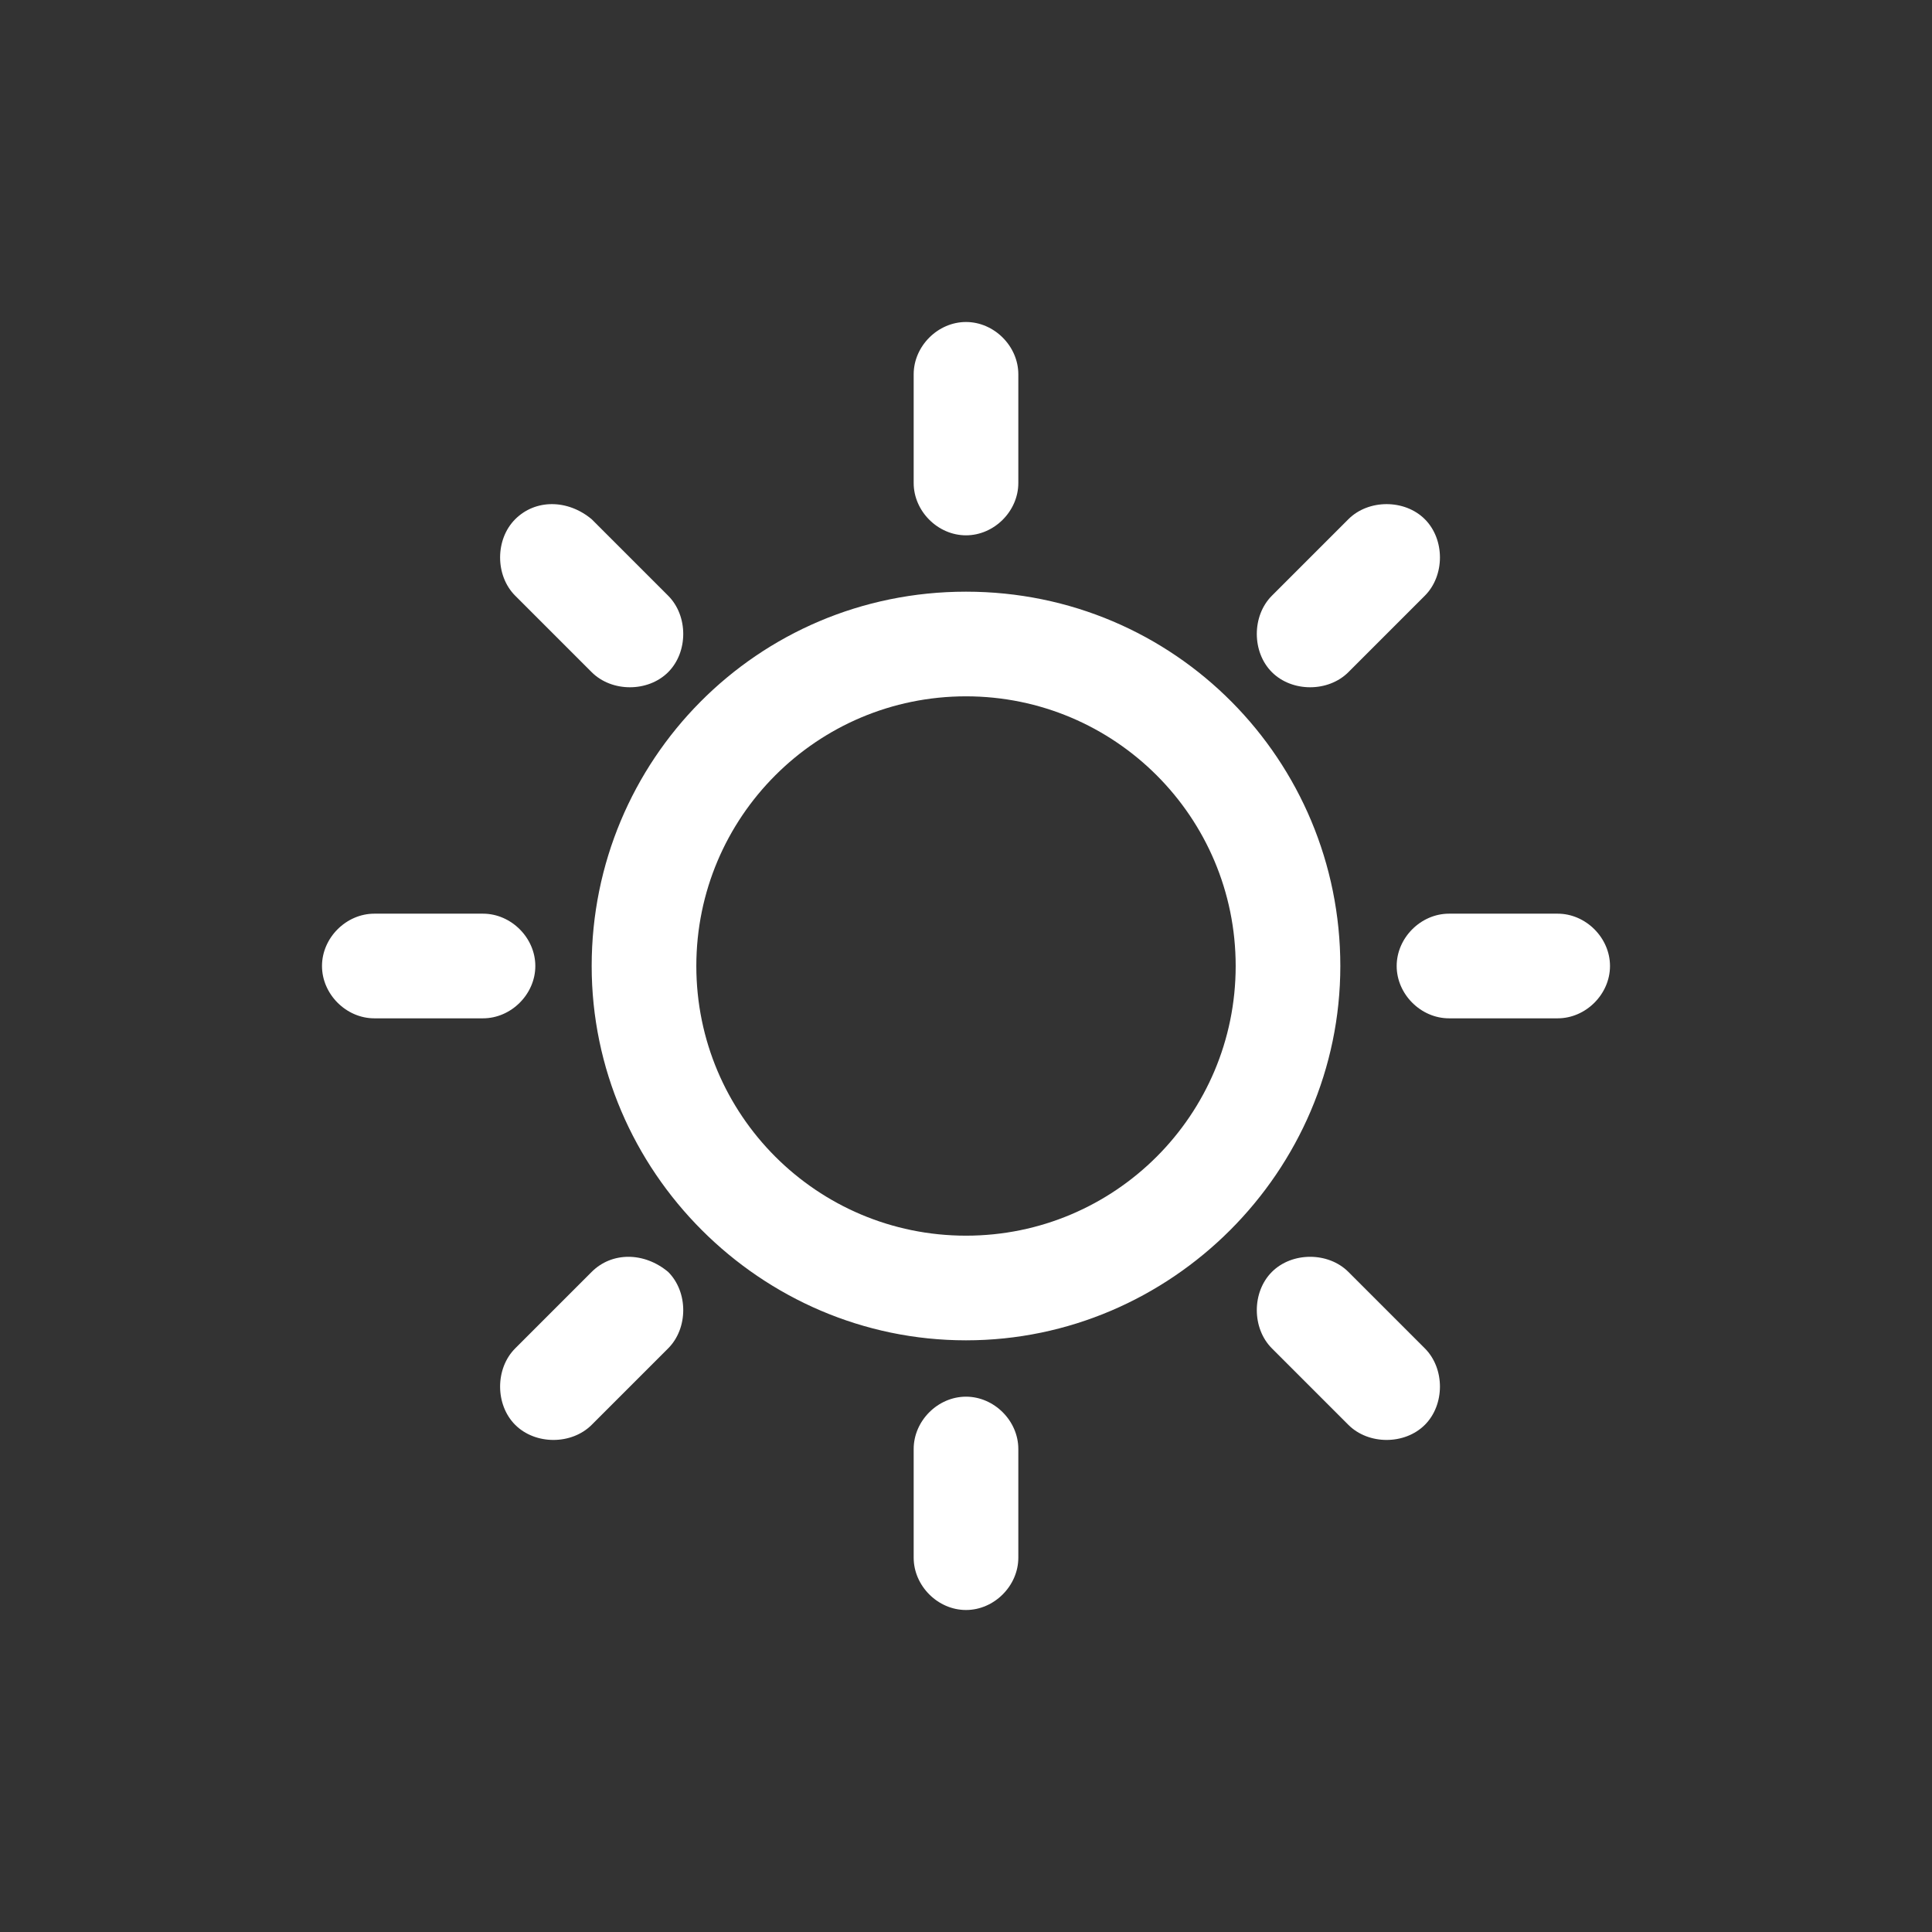 <?xml version="1.0" encoding="utf-8"?>
<!-- UCLA Generated: Adobe Illustrator export SVG version1.1 - IDs removed, inline styles added, classes changed, titles added. DCP reviewed -->
<svg width="48px" height="48px" version="1.1" xmlns="http://www.w3.org/2000/svg" xmlns:xlink="http://www.w3.org/1999/xlink" x="0px" y="0px"
	 viewBox="0 0 48 48" enable-background="new 0 0 48 48" xml:space="preserve">
  <rect x="0" y="0" width="48" height="48" fill="#333333" stroke="none"/>
  <title>Sun</title>
  <g>
  	<path fill-rule="evenodd" clip-rule="evenodd" fill="#FFFFFF" d="M24,34.7c0.7,0,1.3,0.6,1.3,1.3v2.7
  		c0,0.7-0.6,1.3-1.3,1.3s-1.3-0.6-1.3-1.3V36C22.7,35.3,23.3,34.7,24,34.7z M33.5,31.6l1.9,1.9c0.5,0.5,0.5,1.4,0,1.9
  		s-1.4,0.5-1.9,0l-1.9-1.9c-0.5-0.5-0.5-1.4,0-1.9C32.1,31.1,33,31.1,33.5,31.6z M16.6,31.6c0.5,0.5,0.5,1.4,0,1.9l-1.9,1.9
  		c-0.5,0.5-1.4,0.5-1.9,0c-0.5-0.5-0.5-1.4,0-1.9l1.9-1.9C15.2,31.1,16,31.1,16.6,31.6z M24,14.7c5.2,0,9.3,4.2,9.3,9.3
  		s-4.2,9.3-9.3,9.3s-9.3-4.2-9.3-9.3S18.8,14.7,24,14.7z M24,17.3c-3.7,0-6.7,3-6.7,6.7s3,6.7,6.7,6.7s6.7-3,6.7-6.7
  		S27.7,17.3,24,17.3z M12,22.7c0.7,0,1.3,0.6,1.3,1.3s-0.6,1.3-1.3,1.3H9.3C8.6,25.3,8,24.7,8,24s0.6-1.3,1.3-1.3H12z M38.7,22.7
  		c0.7,0,1.3,0.6,1.3,1.3s-0.6,1.3-1.3,1.3H36c-0.7,0-1.3-0.6-1.3-1.3s0.6-1.3,1.3-1.3H38.7z M35.4,12.9c0.5,0.5,0.5,1.4,0,1.9
  		l-1.9,1.9c-0.5,0.5-1.4,0.5-1.9,0c-0.5-0.5-0.5-1.4,0-1.9l1.9-1.9C34,12.4,34.9,12.4,35.4,12.9z M14.7,12.9l1.9,1.9
  		c0.5,0.5,0.5,1.4,0,1.9c-0.5,0.5-1.4,0.5-1.9,0l-1.9-1.9c-0.5-0.5-0.5-1.4,0-1.9C13.3,12.4,14.1,12.4,14.7,12.9z M24,8
  		c0.7,0,1.3,0.6,1.3,1.3V12c0,0.7-0.6,1.3-1.3,1.3s-1.3-0.6-1.3-1.3V9.3C22.7,8.6,23.3,8,24,8z"/>
  </g>
</svg>
